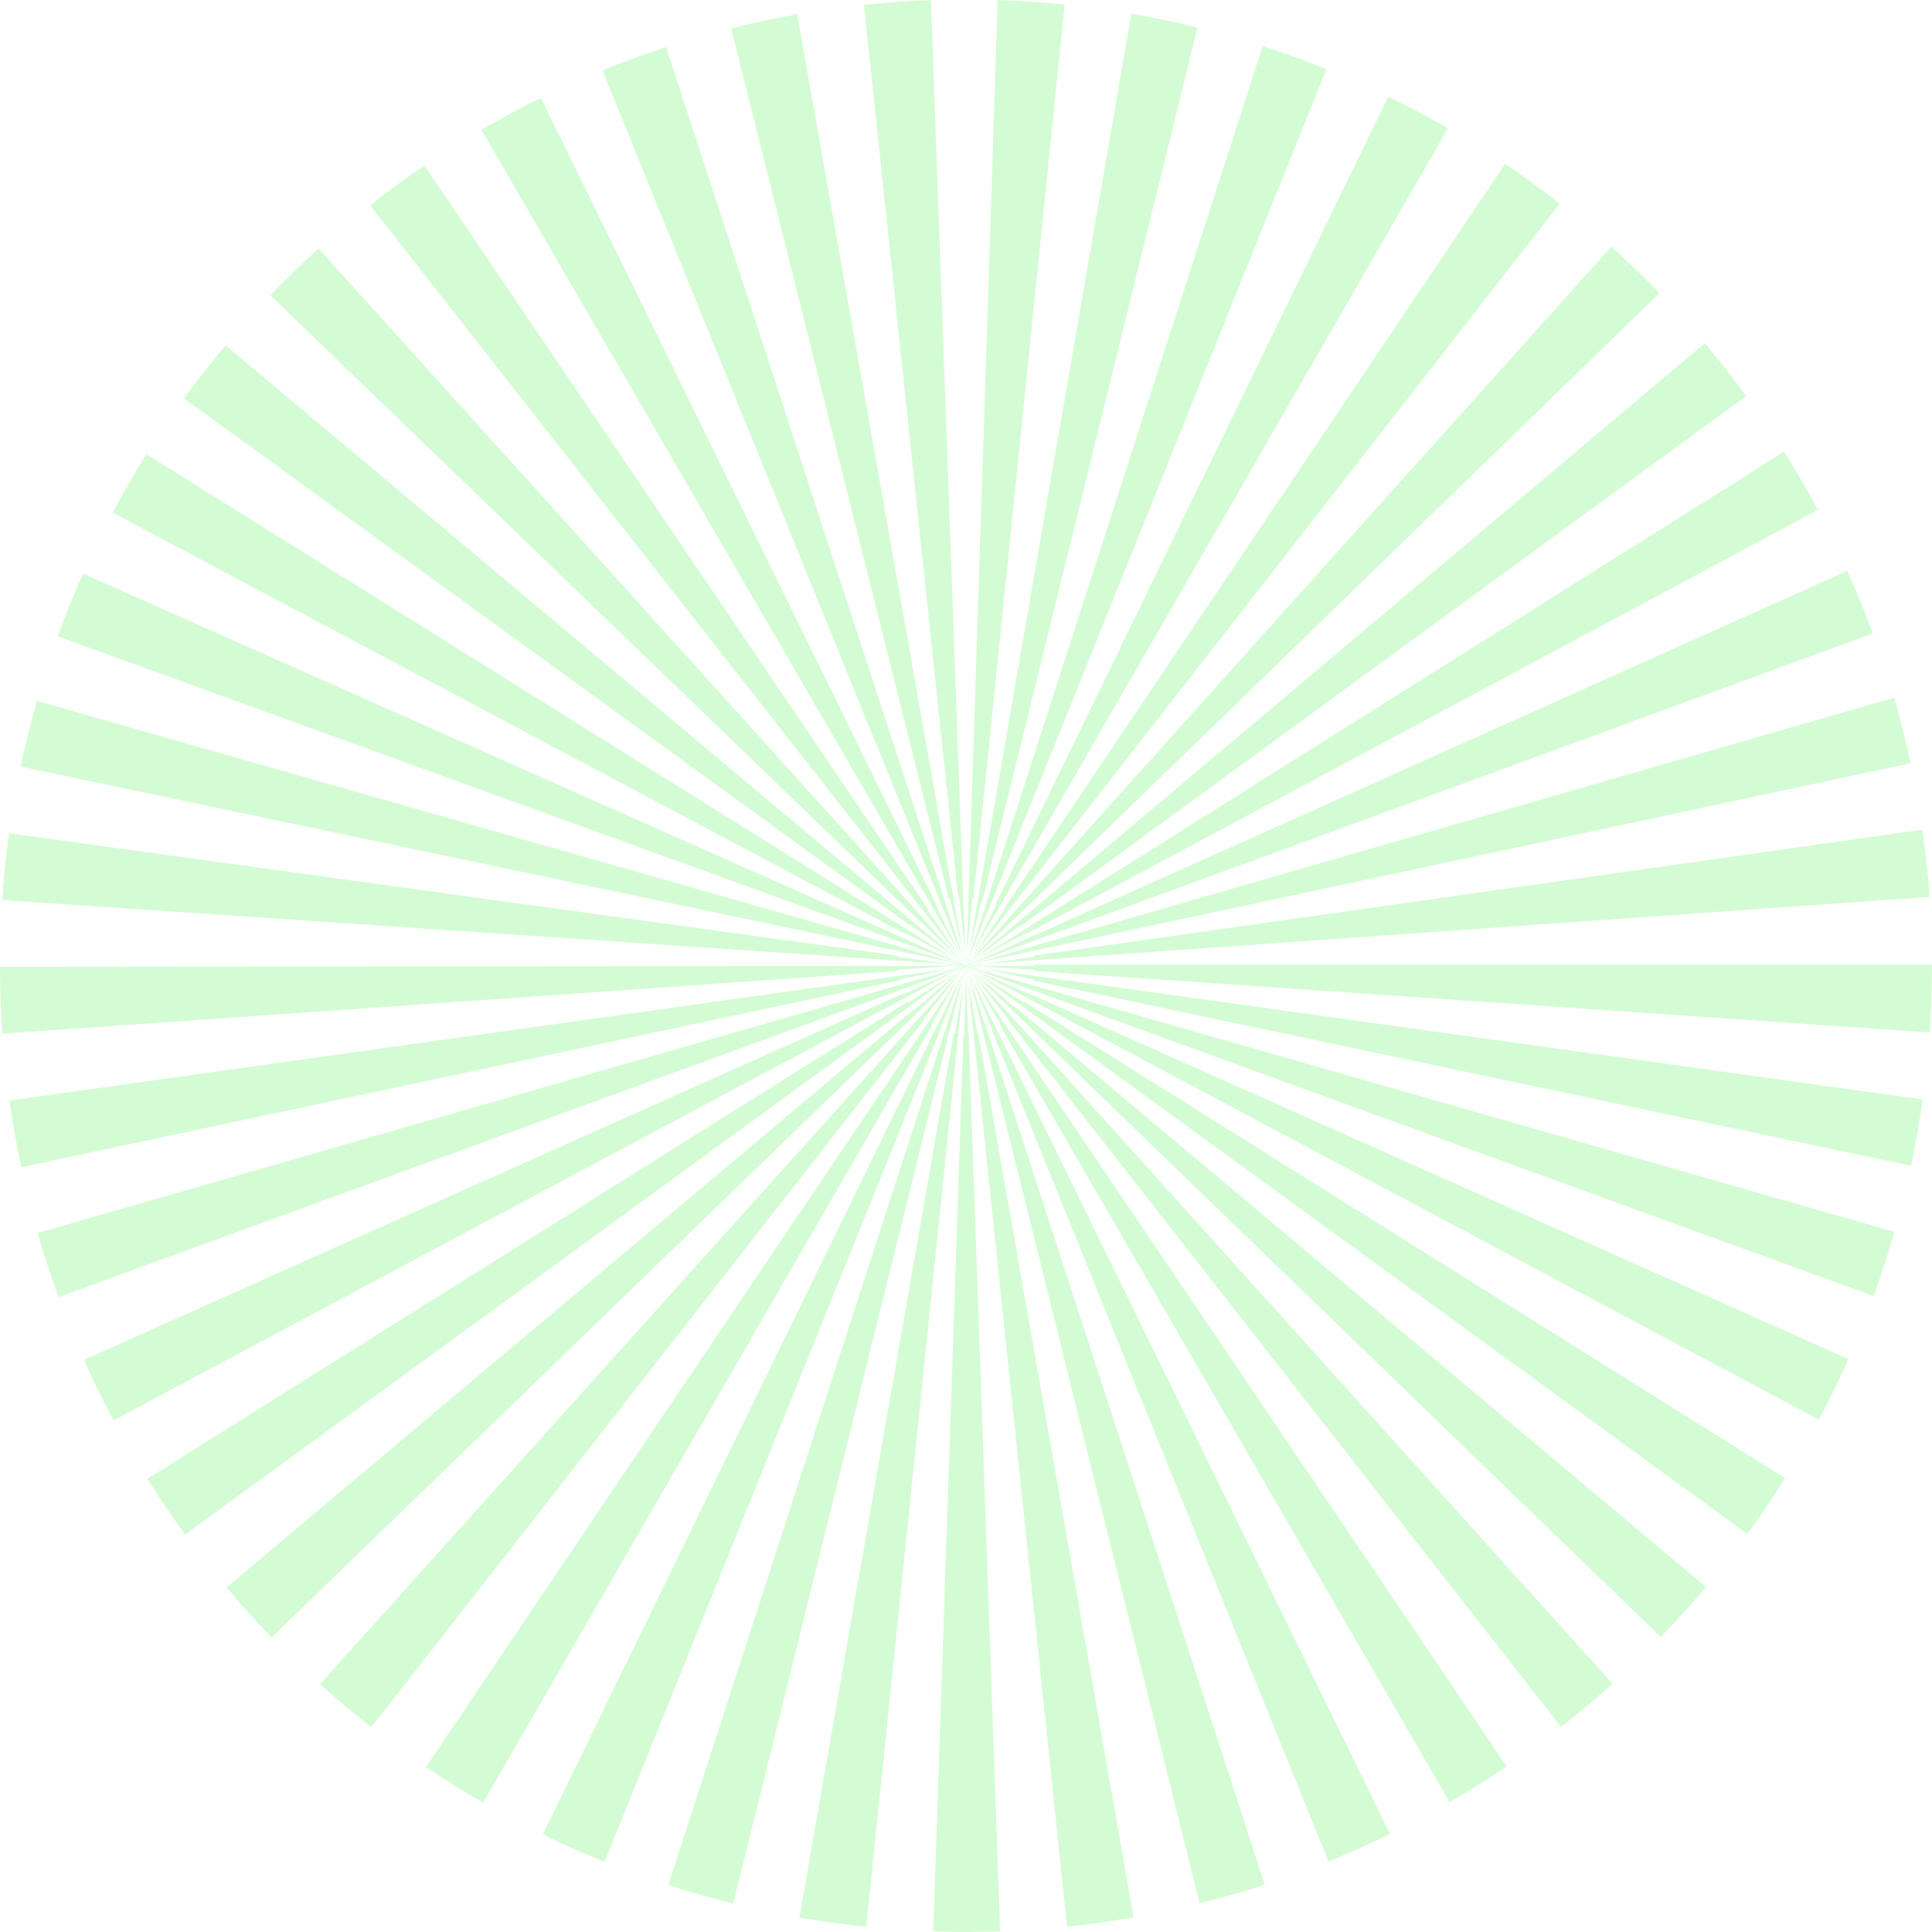 <svg width="444" height="444" viewBox="0 0 444 444" fill="none" xmlns="http://www.w3.org/2000/svg">
<path d="M222.031 444C219.556 443.982 217 443.955 214.471 443.875L221.399 237.685C221.452 237.685 221.506 237.685 221.568 237.685L222.013 224.057L222.503 237.685C222.503 237.685 222.574 237.685 222.61 237.685L229.84 443.857C227.249 443.947 224.622 443.991 222.04 443.991L222.031 444ZM199.085 442.815C193.947 442.29 188.773 441.568 183.698 440.678L219.2 237.426C219.28 237.444 219.369 237.453 219.449 237.471L221.47 225.776L199.076 442.815H199.085ZM245.218 442.789L222.423 225.082L224.613 237.462C224.694 237.444 224.765 237.435 224.845 237.418L260.525 440.642C255.476 441.524 250.329 442.245 245.218 442.789ZM168.516 437.48C163.503 436.242 158.48 434.799 153.574 433.214L217.134 236.892C217.134 236.892 217.178 236.91 217.196 236.91L221.604 223.238L168.516 437.48ZM275.698 437.427L222.53 223.657L226.848 236.901H226.875L290.666 433.134C285.742 434.737 280.702 436.18 275.689 437.427H275.698ZM138.926 427.897C134.145 425.964 129.363 423.835 124.733 421.573L221.479 223.185L216.119 236.527C216.119 236.527 216.145 236.536 216.163 236.545L138.935 427.897H138.926ZM305.305 427.799L227.855 236.536L227.962 236.491L222.717 223.594L319.454 421.475C314.833 423.737 310.069 425.866 305.296 427.799H305.305ZM111.011 414.278C106.568 411.713 102.151 408.952 97.895 406.075L220.687 224.031L214.053 235.538C214.106 235.565 214.16 235.601 214.213 235.627L111.011 414.287V414.278ZM333.149 414.18L229.796 235.609C229.858 235.574 229.92 235.538 229.974 235.503L223.456 224.271L346.265 405.95C342.009 408.827 337.592 411.597 333.149 414.171V414.18ZM85.34 396.946C81.315 393.802 77.344 390.471 73.541 387.042L221.087 222.953L212.236 234.3C212.236 234.3 212.316 234.363 212.361 234.398L85.34 396.937V396.946ZM358.749 396.875L231.648 234.389C231.648 234.389 231.728 234.327 231.764 234.3L222.904 223.006L370.574 386.935C366.763 390.373 362.783 393.722 358.74 396.875H358.749ZM62.42 376.309C58.849 372.613 55.359 368.747 52.055 364.81L209.921 232.047L209.984 232.118L221.319 222.561L62.429 376.309H62.42ZM381.678 376.211L223.144 222.998L234.025 232.118C234.025 232.118 234.07 232.065 234.097 232.038L392.043 364.703C388.739 368.64 385.249 372.515 381.678 376.211ZM42.536 352.662C39.509 348.511 36.597 344.2 33.863 339.845L208.612 230.212C208.648 230.274 208.692 230.346 208.737 230.408L219.645 223.55L42.536 352.662ZM401.562 352.528L224.142 223.398L235.299 230.363C235.325 230.319 235.361 230.265 235.388 230.221L410.243 339.685C407.519 344.04 404.598 348.369 401.571 352.528H401.562ZM26.09 326.431C23.668 321.889 21.371 317.204 19.278 312.51L207.615 228.297L207.668 228.422L220.206 222.802L26.09 326.431ZM417.999 326.253L223.491 222.659L236.358 228.377C236.358 228.377 236.385 228.315 236.394 228.288L424.802 312.332C422.71 317.026 420.421 321.72 417.999 326.262V326.253ZM13.437 298.099C11.674 293.272 10.062 288.311 8.637 283.358L220.989 222.24L221.328 222.169L220.998 222.24L221.515 222.089L221.15 222.116L221.452 222.027L221.167 222.009L220.428 222.169L218.852 222.276L220.874 221.991L220.606 221.973L221.123 221.955L221.248 221.973H221.346H221.31L221.524 222H221.559L221.435 221.964L221.764 221.929L221.684 221.884L221.381 221.947L221.256 221.92L221.648 221.866H221.666H221.702L221.728 221.875H221.72L221.8 221.92H221.826H221.844H221.853H221.871V221.929L221.862 221.955V221.964H221.853V221.973L221.8 222.027H221.809L221.835 222.009V222.027L221.871 221.982V222.009L221.889 221.991V221.982L221.898 221.973H221.907V221.964H221.898V221.947H221.907H221.924V221.929L221.951 221.955V221.947L221.96 221.973L221.969 221.991V221.973H221.978V221.964L221.96 221.947V221.955H221.951V221.938V221.929L221.933 221.911V221.92H221.924L221.933 221.938V221.929H221.942H221.951L221.96 221.893V221.875H221.951V221.884L221.969 221.866H221.96V221.84L221.969 221.831V221.76H221.996L222.022 221.688L221.978 221.742L222.058 221.572V221.617L222.093 221.564L222.04 221.76V221.768V221.786L222.013 221.84L221.996 221.849H222.013V221.84L221.996 221.857H222.022L222.049 221.84V221.822V221.813L222.076 221.768H222.067L222.129 221.715L222.102 221.742L222.183 221.679L222.343 221.564L222.307 221.617L222.476 221.51L222.209 221.742H222.236L222.183 221.786L222.512 221.635L222.378 221.733H222.503L223.002 221.421L224.061 220.949L222.699 221.679L222.77 221.662L424.535 131.178C426.645 135.89 428.613 140.726 430.385 145.571L222.859 221.635L222.931 221.617L222.672 221.706H222.699L222.583 221.742H222.601L222.432 221.795H222.45L222.396 221.813H222.414L222.263 221.857H222.272L222.138 221.902L222.076 221.929L222.049 221.947L222.067 221.964H222.085H222.076V221.973H222.093H222.129L222.227 221.911H222.209L222.272 221.884L222.325 221.857H222.334L222.53 221.777L222.378 221.857L222.717 221.76H222.548L224.756 221.457L223.652 221.688L223.153 221.724H223.491L222.672 221.893L222.788 221.911H222.646L222.432 221.947L222.263 221.911L222.147 221.973L222.218 221.991H222.2L222.378 222.045H222.316L222.352 222.062H222.414L222.708 222.134L222.485 222.116L222.637 222.187L223.135 222.258L224.515 222.65L223.456 222.428L435.372 283.1C433.956 288.043 432.344 293.013 430.59 297.85L236.706 227.344C236.706 227.344 236.706 227.344 236.706 227.335L223.144 222.419H223.171L222.441 222.169L222.361 222.143L222.2 222.089L222.138 222.062L222.111 222.053H222.129L222.085 222.045H222.067L222.111 222.071H222.093L222.111 222.098L222.067 222.045H222.058H222.049H222.031V222.062H222.022V222.071V222.089V222.098H222.013V222.116H222.004V222.125L221.987 222.116H221.978V222.125H221.996V222.143V222.178V222.196L221.978 222.151L222.004 222.205L222.031 222.285L222.004 222.232L221.987 222.303L221.96 222.205L221.915 222.285L221.942 222.499V222.552L221.933 222.65V222.57L221.88 222.748L221.898 222.312V222.294V222.232L221.915 222.196V222.232L221.898 222.267V222.285L221.915 222.249V222.267L221.96 222.187V222.16L221.942 222.196V222.169V222.178L221.96 222.151V222.143V222.125H221.951H221.942H221.933L221.924 222.143V222.125V222.107L221.907 222.151L221.889 222.169L221.853 222.205L221.835 222.338L221.613 222.623L221.791 222.267L221.657 222.401L221.265 223.078L220.633 223.888L221.595 222.463L221.533 222.525L221.693 222.321L221.577 222.41L221.746 222.267L221.728 222.303L221.764 222.276L221.693 222.356L221.817 222.232L221.773 222.267L221.826 222.214L221.782 222.24L221.88 222.16L221.915 222.116H221.898H221.889H221.853H221.835H221.826H221.755L221.55 222.187H221.559L221.31 222.267H221.328L221.123 222.338L221.159 222.321L219.208 223.033L13.437 298.099ZM221.898 222.08V222.107V222.071V222.08ZM221.987 222.098V222.071H221.978V222.08V222.089L221.987 222.098ZM221.987 222.08V222.062H221.978H221.969H221.987V222.071V222.08ZM222.227 222.045L222.298 222.062L222.263 222.036H222.218L222.227 222.045ZM222.307 222.036L222.343 222.053H222.37L222.334 222.027H222.316L222.307 222.036ZM221.88 222.018V222.053L221.889 222.036V222.009H221.88V222.018ZM221.951 222L221.96 221.991V222H221.951ZM222.004 221.973H222.013H221.987L222.004 221.964H221.987H221.978H221.96H221.951V221.973H221.969H221.978H222.004ZM222.129 221.947V221.964L222.138 221.938H222.12V221.955L222.129 221.947ZM222.218 221.795L222.378 221.76L222.254 221.777H222.263L222.227 221.804L222.218 221.795ZM222.387 221.76L222.361 221.777L222.503 221.751H222.387V221.76ZM222.414 221.742L222.396 221.76L222.53 221.724L222.414 221.751V221.742ZM4.862 268.253C3.784 263.194 2.876 258.028 2.164 252.915L218.282 222.632L206.6 225.135C206.609 225.198 206.627 225.251 206.635 225.313L4.862 268.253ZM439.209 267.923L237.365 225.331C237.382 225.242 237.4 225.153 237.418 225.064L225.557 222.57L441.872 252.675C441.168 257.76 440.269 262.891 439.209 267.923ZM0.543 237.551C0.187 232.448 0 227.273 0 222.16L219.369 221.973L206.27 222.9C206.27 222.989 206.279 223.069 206.288 223.158L0.543 237.551ZM443.475 237.275L237.703 223.14C237.703 223.06 237.721 222.971 237.721 222.891L223.999 221.964H237.756C237.756 221.866 237.756 221.786 237.756 221.697H444V221.938C444 227.032 443.822 232.198 443.475 237.275ZM221.826 224.779L221.871 223.47L221.96 222.944L221.978 223.327L221.826 224.779ZM222.592 224.61L222.218 223.104L222.156 222.481L222.307 222.935L222.601 224.601L222.592 224.61ZM221.47 224.44L221.8 222.641L221.72 223.452L221.479 224.432L221.47 224.44ZM222.129 224.271L222.031 223.327L222.049 222.917L222.093 223.194L222.129 224.28V224.271ZM220.874 224.093L221.479 222.855L221.8 222.374L221.648 222.757L220.874 224.093ZM223.091 224.031L222.316 222.597L222.557 222.953L223.082 224.031H223.091ZM223.233 223.621L222.628 222.846L222.361 222.392L222.512 222.552L223.233 223.621ZM219.369 223.47L220.963 222.472L221.381 222.285L220.811 222.695L219.36 223.47H219.369ZM224.32 223.3L223.118 222.659L222.521 222.223L222.806 222.347L224.32 223.291V223.3ZM222.004 223.087L221.978 222.864L222.004 222.713L222.022 222.837L221.996 223.087H222.004ZM220.606 223.06L221.15 222.606L221.506 222.383L221.408 222.481L220.615 223.06H220.606ZM223.349 223.015L222.485 222.365L222.833 222.588L223.34 223.015H223.349ZM222.049 222.606V222.454V222.436V222.33L222.058 222.374L222.076 222.267L222.058 222.24V222.223L222.076 222.258L222.058 222.196L222.076 222.249L222.102 222.312L222.085 222.276L222.076 222.267L222.058 222.454V222.472V222.597L222.049 222.606ZM219.867 222.481L220.411 222.321L220.972 222.24L219.858 222.481H219.867ZM222.316 222.445L222.174 222.187L222.2 222.214L222.316 222.445ZM222.583 222.374L222.209 222.107L222.183 222.08H222.218H222.227H222.191L222.414 222.178L222.316 222.16L222.565 222.374H222.583ZM221.435 222.365L221.728 222.143L221.63 222.258L221.435 222.365ZM226.234 222.356L223.714 222.187L222.824 222H222.672H222.788L222.681 221.982H223.34H223.224H223.394L226.216 222.374L226.234 222.356ZM222.592 222.214L222.396 222.125H222.476L222.592 222.214ZM221.915 222.187L221.933 222.116V222.169L221.915 222.196V222.187ZM222.165 222.151L222.12 222.098L222.156 222.116V222.098V222.125V222.151H222.165ZM222.049 222.107H222.04H222.031H222.049ZM222.129 222.08L222.111 222.062V222.045L222.129 222.071V222.08ZM222.102 222.053V222.036V222.018V222.027L222.111 222.045H222.102V222.053ZM223.616 221.947L223.296 221.929L224.872 221.706H227.071L223.616 221.947ZM206.244 221.938V221.697C206.244 221.777 206.244 221.857 206.244 221.938ZM219.992 221.929L216.671 221.697H219.306L220.624 221.884L219.992 221.929ZM221.88 221.92L221.889 221.902V221.893H221.907L221.889 221.911H221.871L221.88 221.92ZM221.871 221.911H221.853H221.862H221.871ZM221.826 221.893L221.782 221.875L221.746 221.866H221.764L221.666 221.813H221.604L221.622 221.822H221.604H221.55L221.515 221.804H221.354L221.479 221.831L220.927 221.866L220.054 221.706H220.152L217.677 221.181L220.642 221.59L221.043 221.706H221.292L221.23 221.679L221.185 221.662H221.274L221.052 221.617L207.223 216.585L13.268 146.239C15.022 141.385 16.981 136.54 19.073 131.819L221.176 221.626L219.618 220.798L220.856 221.35L221.541 221.706L221.372 221.581L221.791 221.768V221.751H221.782L221.746 221.706H221.755L221.737 221.679L221.871 221.777V221.76H221.88L221.826 221.546L221.844 221.564V221.519L221.898 221.653V221.697L221.915 221.733L221.898 221.706L221.924 221.786V221.804V221.813L221.889 221.786H221.88L221.853 221.768V221.786H221.835L221.853 221.813L221.817 221.786H221.809L221.773 221.76L221.791 221.786H221.72L221.728 221.795H221.693L221.782 221.84L221.809 221.875L221.826 221.893ZM221.292 221.679H221.319H221.283H221.292ZM221.924 221.875V221.849V221.866V221.875ZM221.924 221.866V221.849V221.831H221.933V221.84L221.915 221.866H221.924ZM221.835 221.866V221.857H221.853L221.835 221.866ZM222.004 221.831H221.996V221.822V221.804V221.786V221.777H222.013L222.022 221.742V221.768V221.777L222.004 221.804H222.022H222.013L222.004 221.813V221.831ZM221.96 221.813L221.933 221.795V221.768H221.942V221.751V221.706L221.96 221.724V221.706L221.987 221.76L221.996 221.768V221.786L221.978 221.813H221.96ZM222.04 221.742V221.724L222.049 221.715L222.067 221.697V221.662V221.644V221.679V221.688H222.058L222.04 221.715H222.022L222.04 221.742ZM221.978 221.733L221.96 221.706H221.987V221.733H221.978ZM221.8 221.697L221.675 221.581L221.604 221.457L221.8 221.697ZM222.2 221.688L222.245 221.599L222.432 221.394L222.316 221.599L223.269 220.468L222.815 221.047L232.547 210.225C232.547 210.225 232.521 210.199 232.503 210.181L370.298 56.691C374.092 60.102 377.823 63.692 381.384 67.362L233.349 211.009L233.304 210.965L222.316 221.599L222.334 221.572L222.298 221.608L222.316 221.59L222.209 221.67L222.2 221.688ZM222.085 221.67L222.102 221.572L222.2 221.287L222.183 221.412L222.236 221.296L222.085 221.67ZM222.432 221.617L222.77 221.332L224.142 220.468L222.957 221.332L222.423 221.617H222.432ZM218.603 221.599L0.508 206.841C0.855 201.737 1.38 196.571 2.084 191.494L206.431 219.631C206.413 219.72 206.404 219.809 206.386 219.907L218.594 221.608L218.603 221.599ZM222.013 221.581L221.987 221.475L222.013 221.323L222.031 221.528L222.013 221.581ZM221.399 221.537L221.078 221.368L220.063 220.628L221.061 221.252L221.399 221.537ZM221.568 221.483L221.533 221.448L221.15 220.958L221.568 221.475V221.483ZM223.687 221.466L237.115 217.6C237.115 217.6 237.097 217.538 237.089 217.511L435.309 160.33C436.743 165.291 438.016 170.359 439.085 175.4L223.687 221.466ZM226.572 221.466L237.614 219.916C237.596 219.818 237.587 219.72 237.569 219.622L441.801 190.657C442.522 195.77 443.074 200.971 443.439 206.119L226.572 221.466ZM219.992 221.403L4.746 176.175C5.806 171.116 7.07 166.021 8.486 161.051L206.885 217.6C206.885 217.6 206.876 217.636 206.867 217.654L219.992 221.412V221.403ZM222.2 221.385L222.263 221.216L222.245 221.27L222.45 220.477L222.289 221.118L290.185 10.581C295.101 12.167 300.025 13.948 304.824 15.881L222.263 221.225L222.654 220.424L222.254 221.305V221.252L222.209 221.385H222.2ZM221.648 221.385L221.319 220.967L220.624 219.764L221.461 220.994L221.648 221.385ZM221.764 221.359L221.577 221.038L221.363 220.521L221.755 221.359H221.764ZM221.381 221.296L210.696 210.965L210.651 211.009L62.126 67.878C65.688 64.182 69.419 60.566 73.23 57.128L211.462 210.234C211.462 210.234 211.444 210.252 211.435 210.261L221.381 221.305V221.296ZM222.405 221.27L222.539 220.985L223.394 219.711L222.77 220.789L222.396 221.261L222.405 221.27ZM222.093 221.27L222.111 220.789L222.414 219.034L222.254 220.628L222.093 221.27ZM221.951 221.154V220.985L221.969 221.029L221.951 221.163V221.154ZM221.728 221.136V221.118L221.595 220.611L221.728 221.127V221.136ZM221.898 221.092L221.711 220.352L221.506 218.446L221.871 220.521L221.889 221.092H221.898ZM221.648 220.94L138.454 16.175C143.245 14.224 148.169 12.425 153.076 10.822L221.648 220.94ZM221.978 220.851L221.96 220.7L221.978 220.174L221.996 220.664L221.978 220.851ZM223.349 220.851L391.785 78.869C395.088 82.797 398.294 86.876 401.312 91.009L234.764 212.71L234.675 212.586L223.349 220.842V220.851ZM219.778 220.673L208.14 214.474C208.114 214.527 208.078 214.59 208.051 214.643L25.894 117.818C28.307 113.276 30.916 108.751 33.641 104.387L219.778 220.673ZM224.275 220.637L409.994 103.799C412.728 108.154 415.346 112.652 417.777 117.186L235.922 214.599C235.895 214.554 235.869 214.501 235.842 214.456L224.266 220.637H224.275ZM220.197 220.53L209.307 212.603C209.271 212.648 209.236 212.701 209.209 212.746L42.287 91.561C45.315 87.393 48.52 83.278 51.824 79.341L220.206 220.539L220.197 220.53ZM220.615 220.067L85.037 47.17C89.08 43.999 93.282 40.926 97.539 38.05L213.234 208.863C213.189 208.889 213.145 208.925 213.1 208.952L220.615 220.067ZM223.411 219.978L230.864 208.925C230.82 208.889 230.766 208.863 230.722 208.827L345.9 37.666C350.174 40.543 354.404 43.607 358.455 46.778L223.411 219.978ZM220.927 219.907L110.637 29.82C115.098 27.228 119.702 24.77 124.314 22.507L215.121 207.785C215.121 207.785 215.05 207.821 215.015 207.838L220.918 219.907H220.927ZM223.144 219.747L228.959 207.829C228.914 207.803 228.861 207.785 228.816 207.758L319.045 22.195C323.684 24.449 328.296 26.898 332.766 29.481L223.144 219.747ZM221.835 219.488L220.446 206.262C220.375 206.262 220.295 206.28 220.224 206.289L198.55 1.113C203.644 0.579 208.817 0.205 213.946 0.027L221.835 219.488ZM222.628 219.123L260 3.144C265.084 4.026 270.204 5.095 275.217 6.333L225.842 206.689C225.842 206.689 225.753 206.663 225.709 206.654L222.619 219.123H222.628ZM222.165 219.079L229.279 0C234.408 0.169 239.591 0.517 244.675 1.033L223.723 206.28C223.643 206.271 223.572 206.262 223.491 206.253L222.165 219.07V219.079ZM221.283 218.633L218.3 206.654C218.238 206.672 218.176 206.689 218.104 206.707L168.008 6.52C173.021 5.264 178.132 4.177 183.217 3.278L221.274 218.633H221.283Z" fill="#93F993" fill-opacity="0.4"/>
</svg>
